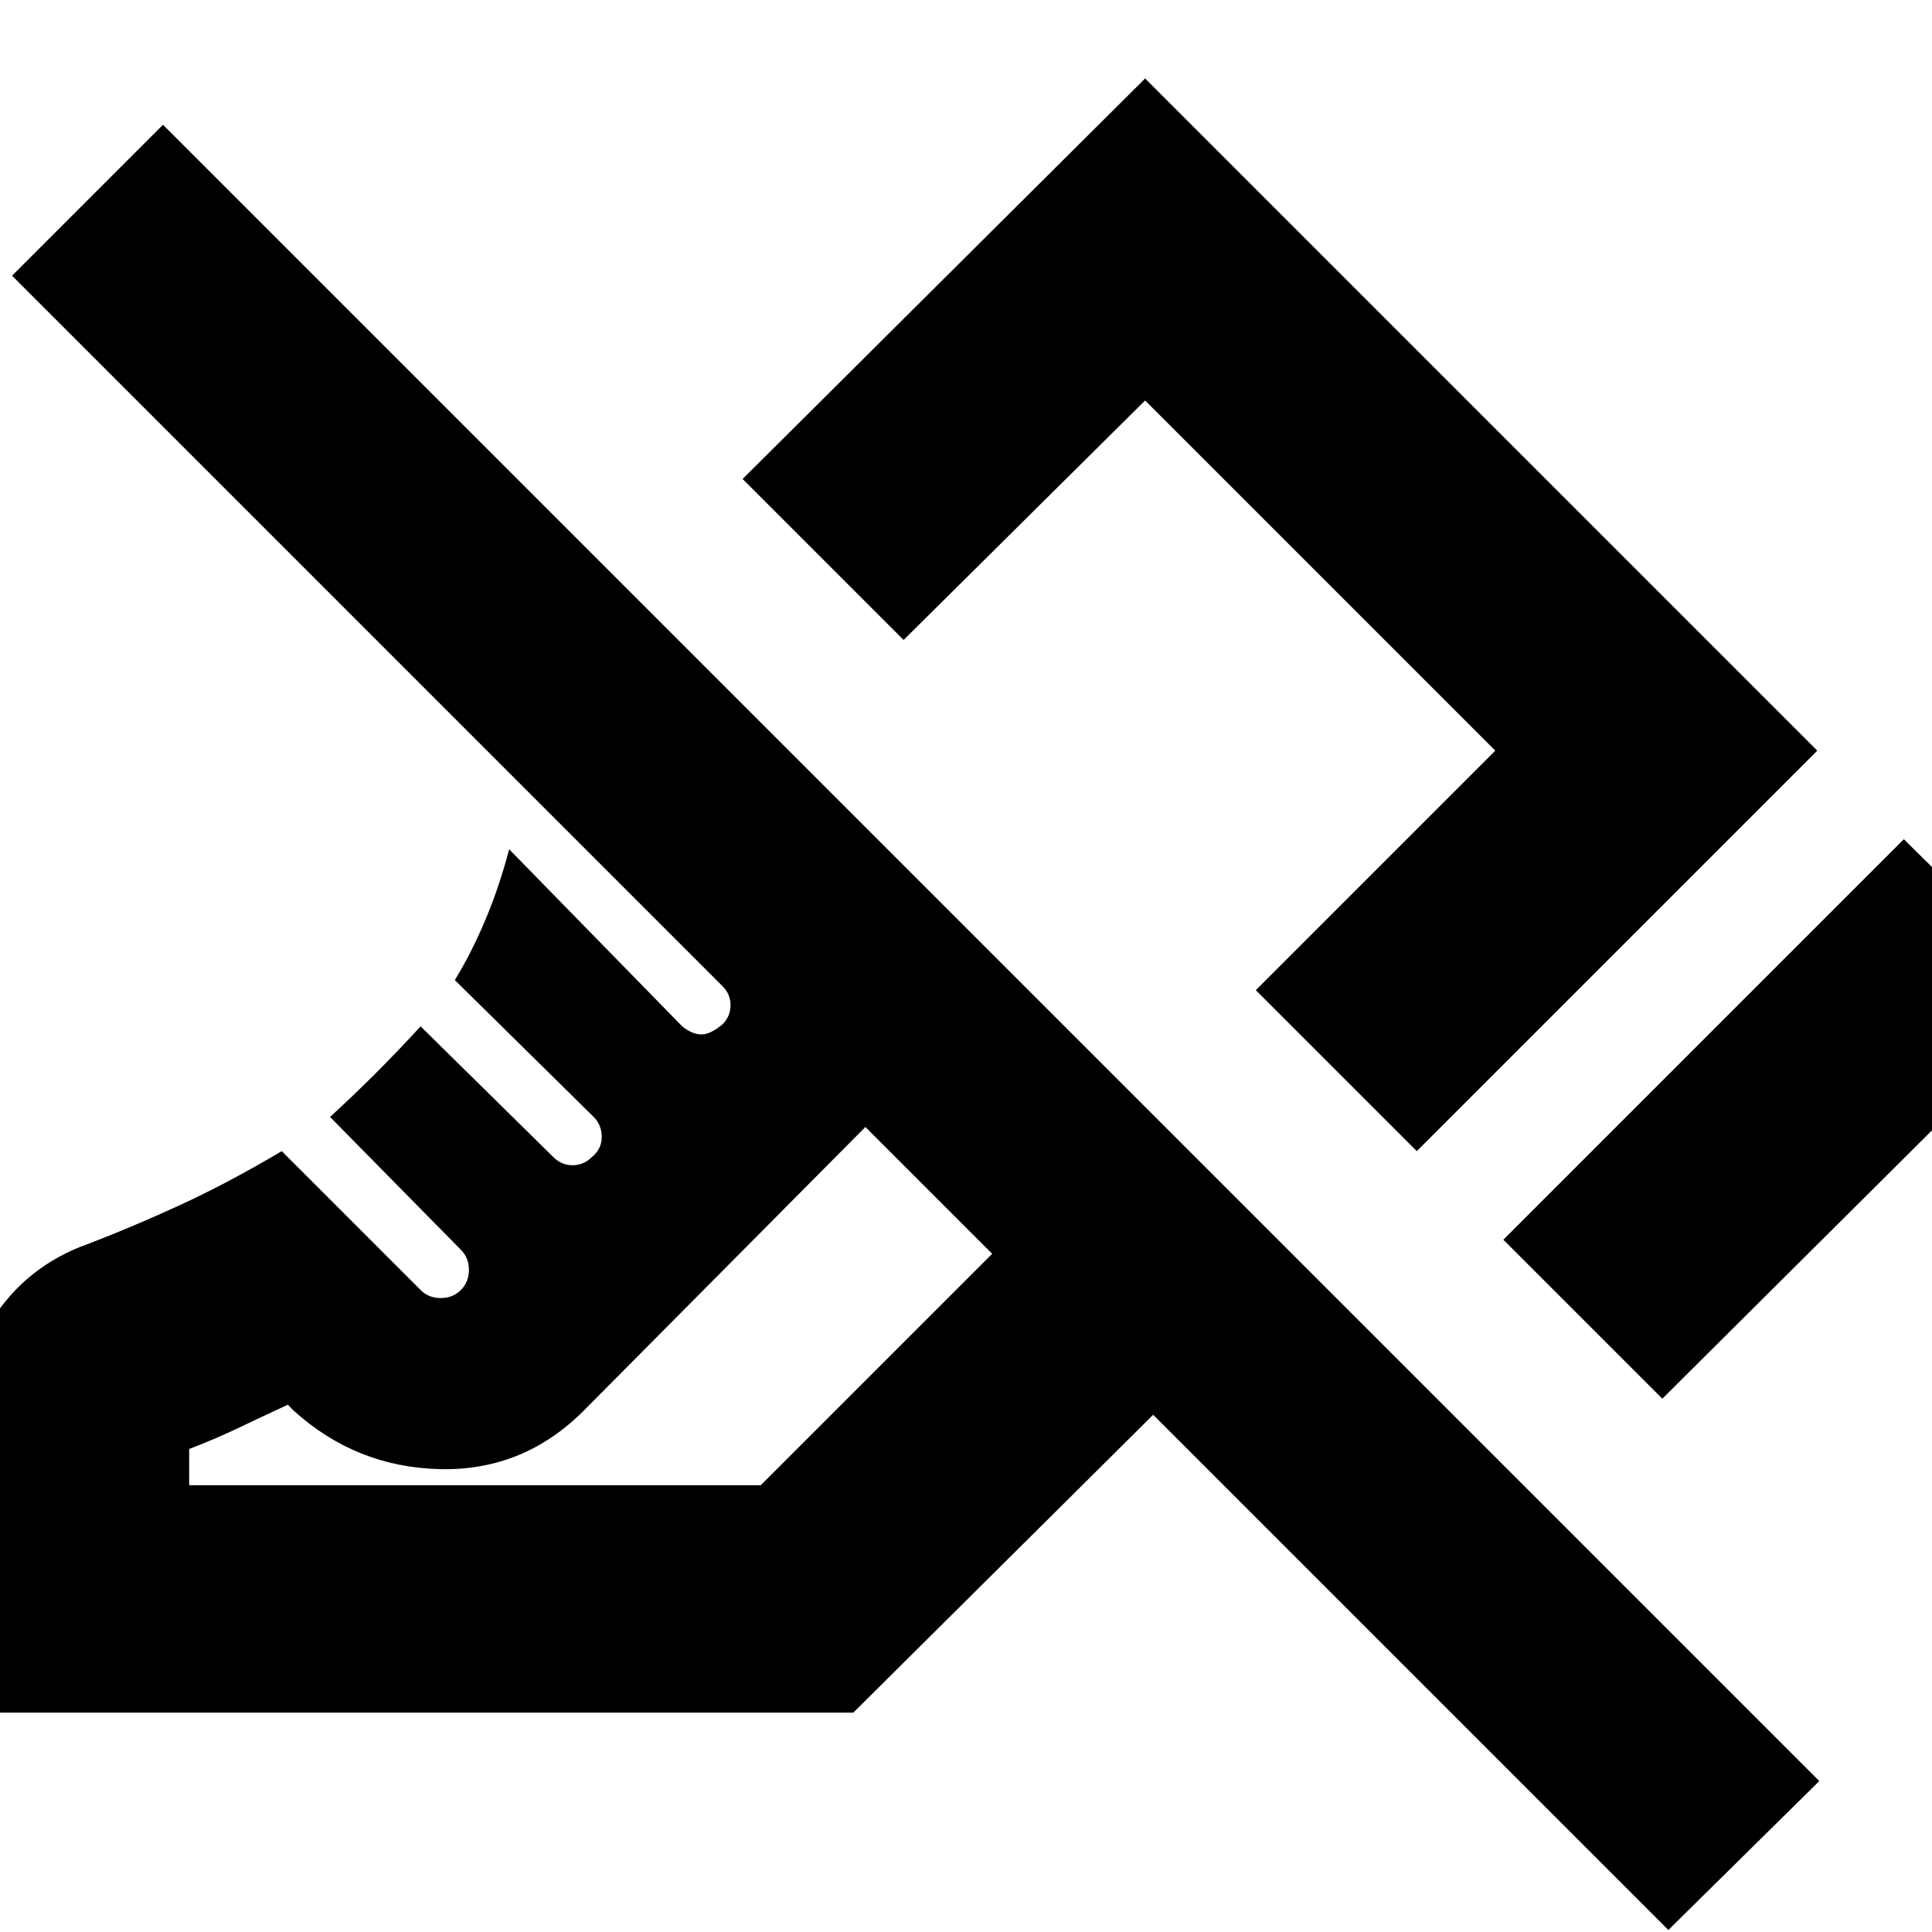 <svg xmlns="http://www.w3.org/2000/svg" height="24" width="24"><path d="M20.65 17.375 18.675 15.4 23.65 10.425 25.65 12.4ZM17.6 14.3 15.6 12.3 18.575 9.325 14.225 4.975 11.225 7.95 9.225 5.95 14.225 0.975 22.575 9.325ZM20.725 23.975 14.325 17.575 10.6 21.275H-0.525V17.95Q-0.525 17.075 -0.1 16.4Q0.325 15.725 1.1 15.45Q1.625 15.25 2.225 14.975Q2.825 14.7 3.5 14.3L5.225 16.025Q5.325 16.125 5.475 16.125Q5.625 16.125 5.725 16.025Q5.825 15.925 5.825 15.775Q5.825 15.625 5.725 15.525L4.1 13.875Q4.4 13.6 4.663 13.337Q4.925 13.075 5.225 12.75L6.875 14.375Q6.975 14.475 7.113 14.475Q7.25 14.475 7.35 14.375Q7.475 14.275 7.475 14.125Q7.475 13.975 7.375 13.875L5.65 12.175Q5.85 11.85 6.025 11.438Q6.2 11.025 6.325 10.55L8.475 12.75Q8.6 12.85 8.713 12.85Q8.825 12.85 8.975 12.725Q9.075 12.625 9.075 12.488Q9.075 12.35 8.975 12.25L0.15 3.425L2.025 1.55L22.6 22.125ZM2.35 18.45H9.45L12.325 15.575L10.75 14L7.25 17.525Q6.5 18.275 5.463 18.25Q4.425 18.225 3.65 17.525L3.575 17.45Q3.25 17.6 2.963 17.738Q2.675 17.875 2.35 18ZM10.75 14Q10.75 14 10.75 14Q10.75 14 10.75 14Q10.75 14 10.75 14Q10.75 14 10.75 14ZM14 10.725Z"/></svg>